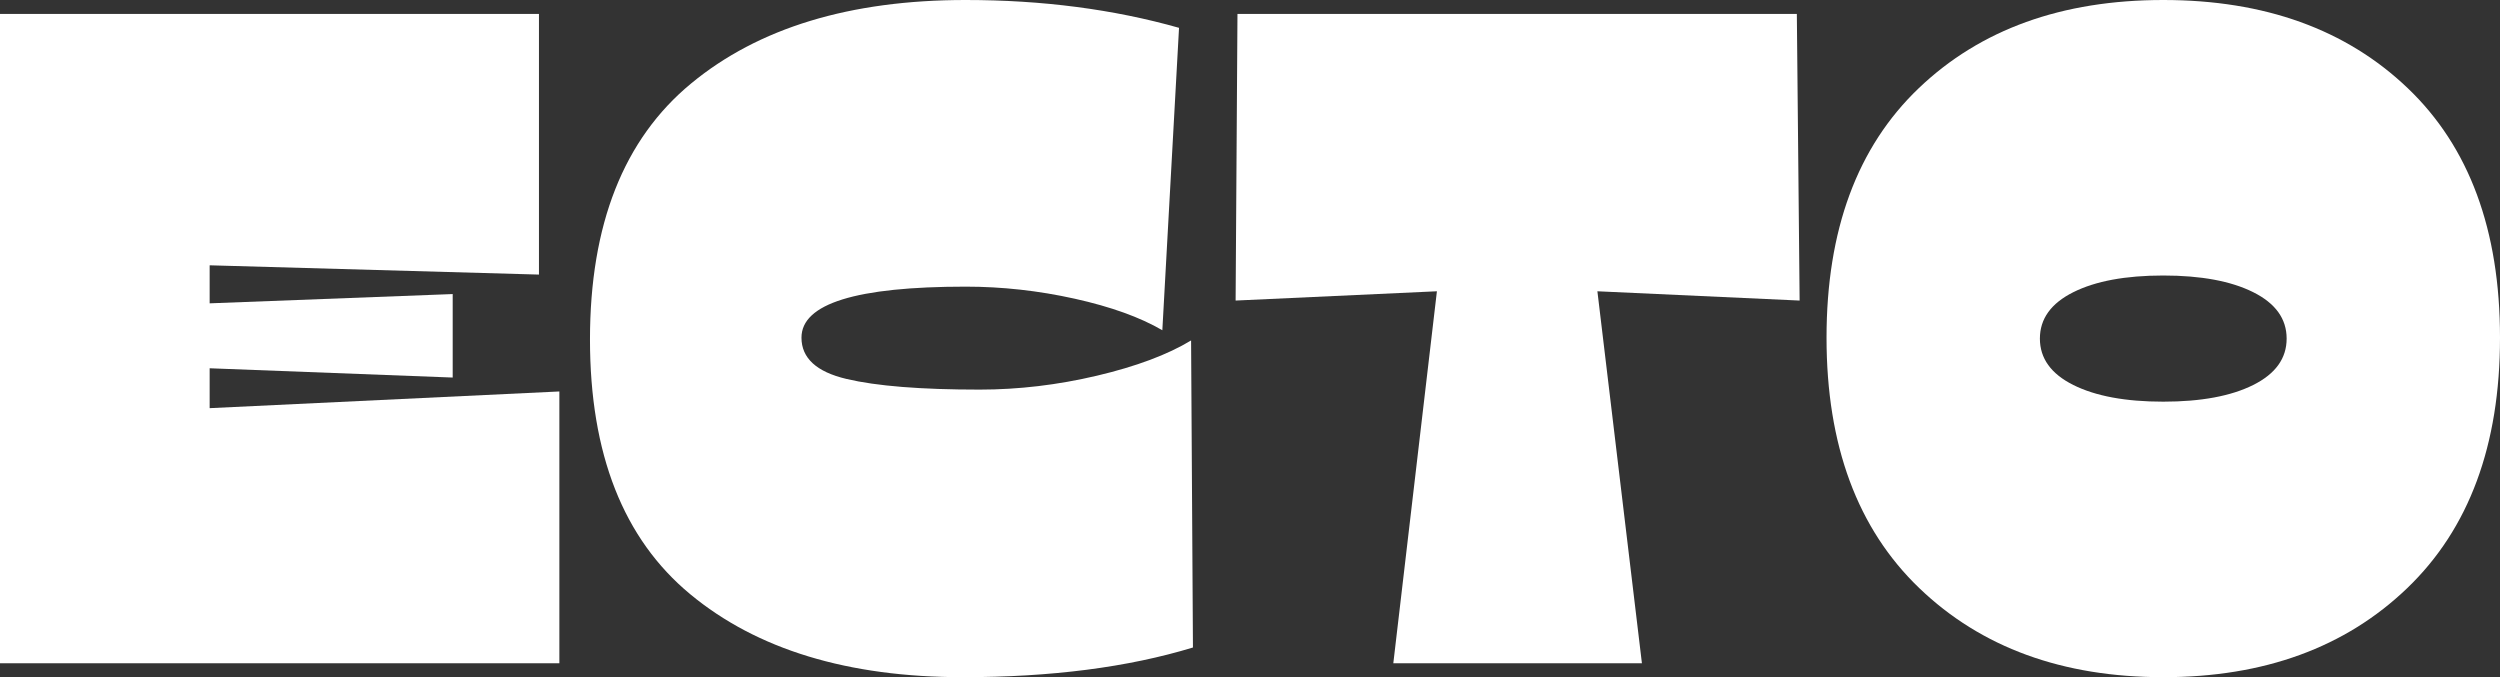 <?xml version="1.0" encoding="UTF-8"?>
<svg id="Calque_2" data-name="Calque 2" xmlns="http://www.w3.org/2000/svg" viewBox="0 0 1841.684 498.86">
  <rect x="0" y="0" width="1841.684" height="498.86" fill="#333333" stroke="none"/>
  <defs>
    <style>
      .cls-1 {
        fill: #FFF;
      }
    </style>
  </defs>
  <g id="assets">
    <g id="LOGO">
      <path class="cls-1" d="m397.038,202.277l-242.596-6.833v28.018l179.043-6.833v61.503l-179.043-6.833v29.385l257.63-12.301v200.228H0V10.25h397.038v192.027Z"/>
      <path class="cls-1" d="m709.335,498.86c-84.738,0-151.708-20.384-200.911-61.162-49.203-40.767-73.804-103.295-73.804-187.585,0-84.738,24.825-147.608,74.487-188.61C558.759,20.501,626.188,0,711.385,0c56.485,0,108.88,6.834,157.175,20.501l-12.3,222.779c-16.401-9.567-37.927-17.309-64.579-23.235-26.651-5.915-53.42-8.884-80.296-8.884-80.638,0-120.957,12.536-120.957,37.585,0,15.034,11.041,25.178,33.144,30.41,22.092,5.243,54.776,7.858,98.063,7.858,28.702,0,57.51-3.417,86.446-10.25,28.926-6.833,52.043-15.482,69.362-25.968l1.367,226.195c-47.835,14.575-104.331,21.868-169.476,21.868Z"/>
      <path class="cls-1" d="m1323.684,10.25l2.05,211.161-148.975-6.833,32.802,274.031h-183.143l32.118-274.031-148.291,6.833,1.367-211.161h412.072Z"/>
      <path class="cls-1" d="m1773.346,433.256c-45.561,43.736-105.473,65.604-179.726,65.604s-134.175-21.868-179.726-65.604c-45.562-43.735-68.337-105.239-68.337-184.51s22.658-140.539,67.995-183.826C1458.879,21.644,1518.898,0,1593.621,0s134.731,21.644,180.067,64.92c45.328,43.287,67.996,104.555,67.996,183.826s-22.787,140.774-68.338,184.51Zm-246.012-149.658c16.401,8.2,38.493,12.3,66.287,12.3s49.886-4.1,66.286-12.3c16.402-8.201,24.602-19.583,24.602-34.168s-8.199-25.968-24.602-34.168c-16.4-8.201-38.503-12.301-66.286-12.301s-49.886,4.1-66.287,12.301c-16.401,8.2-24.602,19.593-24.602,34.168s8.201,25.968,24.602,34.168Z"/>
    </g>
  </g>
</svg>